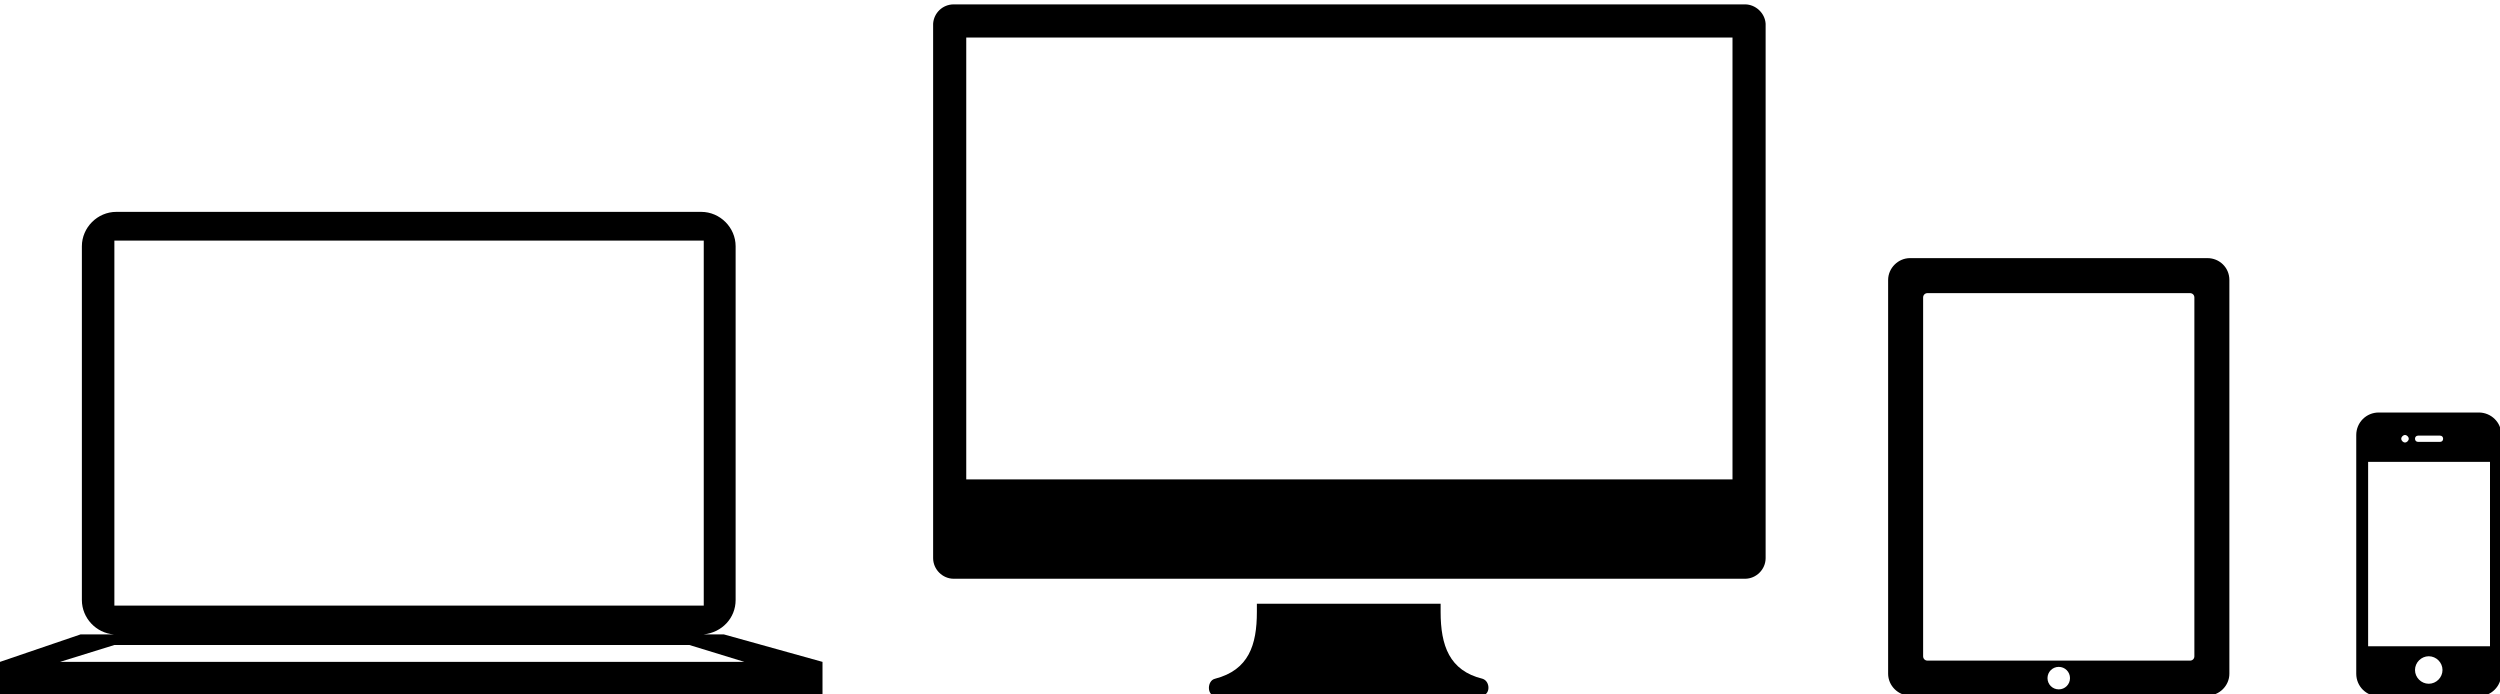 <?xml version="1.0" encoding="utf-8"?>
<!-- Generator: Adobe Illustrator 15.0.0, SVG Export Plug-In  -->
<!DOCTYPE svg PUBLIC "-//W3C//DTD SVG 1.1//EN" "http://www.w3.org/Graphics/SVG/1.1/DTD/svg11.dtd">
<svg version="1.1"
	 xmlns="http://www.w3.org/2000/svg" xmlns:xlink="http://www.w3.org/1999/xlink" xmlns:a="http://ns.adobe.com/AdobeSVGViewerExtensions/3.0/"
	 x="0px" y="0px"  viewBox="0 -0.7 400 111"
	 overflow="visible" enable-background="new 0 -0.7 400 111" xml:space="preserve">
<defs>
</defs>
<path d="M282.5,3.1c-0.1-1.7-1.6-3.1-3.3-3.1H152.6c-1.8,0-3.2,1.4-3.3,3.1l0,85.5c0,1.8,1.5,3.3,3.3,3.3h126.6
	c1.8,0,3.3-1.5,3.3-3.3L282.5,3.1z M277.2,76H154.6V5.3h122.6L277.2,76L277.2,76z"/>
<path d="M237.2,107.9c-5.3-1.3-6.7-5.3-6.7-10.7v-1.3h-14.7h-14.7v1.3c0,5.3-1.3,9.3-6.7,10.7c-1.3,0.3-1.3,2.7,0,2.7h21.3h21.3
	C238.5,110.6,238.5,108.3,237.2,107.9z"/>
<path d="M131.6,105.2v5.4H0v-5.4l12.9-4.4h5.3c-2.8-0.2-5.1-2.6-5.1-5.5V38.7c0-3,2.5-5.5,5.5-5.5h93.6c3,0,5.5,2.5,5.5,5.5v56.6
	c0,2.9-2.2,5.2-5.1,5.5h3.2L131.6,105.2z M18.3,96.2h94.3V37.8H18.3V96.2z M9.6,105.2h109.5l-8.8-2.7h-92L9.6,105.2z"/>
<path d="M353.2,40.6h-47.6c-1.9,0-3.5,1.6-3.5,3.5v63c0,1.9,1.6,3.5,3.5,3.5h47.6c1.9,0,3.5-1.6,3.5-3.5v-63
	C356.7,42.1,355.1,40.6,353.2,40.6z M329.4,109.6c-1,0-1.8-0.8-1.8-1.8s0.8-1.8,1.8-1.8c1,0,1.8,0.8,1.8,1.8
	S330.4,109.6,329.4,109.6z M351.1,104.3c0,0.4-0.3,0.7-0.7,0.7h-42c-0.4,0-0.7-0.3-0.7-0.7V46.9c0-0.4,0.3-0.7,0.7-0.7h42
	c0.4,0,0.7,0.3,0.7,0.7V104.3z"/>
<path d="M396.6,65.3h-16c-2,0-3.6,1.6-3.6,3.6v38.2c0,2,1.6,3.6,3.6,3.6h16c2,0,3.6-1.6,3.6-3.6V68.8
	C400.2,66.9,398.6,65.3,396.6,65.3z M386.9,69h3.5c0.3,0,0.5,0.2,0.5,0.5s-0.2,0.5-0.5,0.5h-3.5c-0.3,0-0.5-0.2-0.5-0.5
	S386.6,69,386.9,69z M384.8,68.9c0.3,0,0.6,0.3,0.6,0.6s-0.3,0.6-0.6,0.6s-0.6-0.3-0.6-0.6S384.5,68.9,384.8,68.9z M388.6,108.7
	c-1.2,0-2.2-1-2.2-2.2c0-1.2,1-2.2,2.2-2.2c1.2,0,2.2,1,2.2,2.2C390.8,107.7,389.8,108.7,388.6,108.7z M398.4,102.7h-19.5V73.2h19.5
	V102.7z"/>
</svg>
